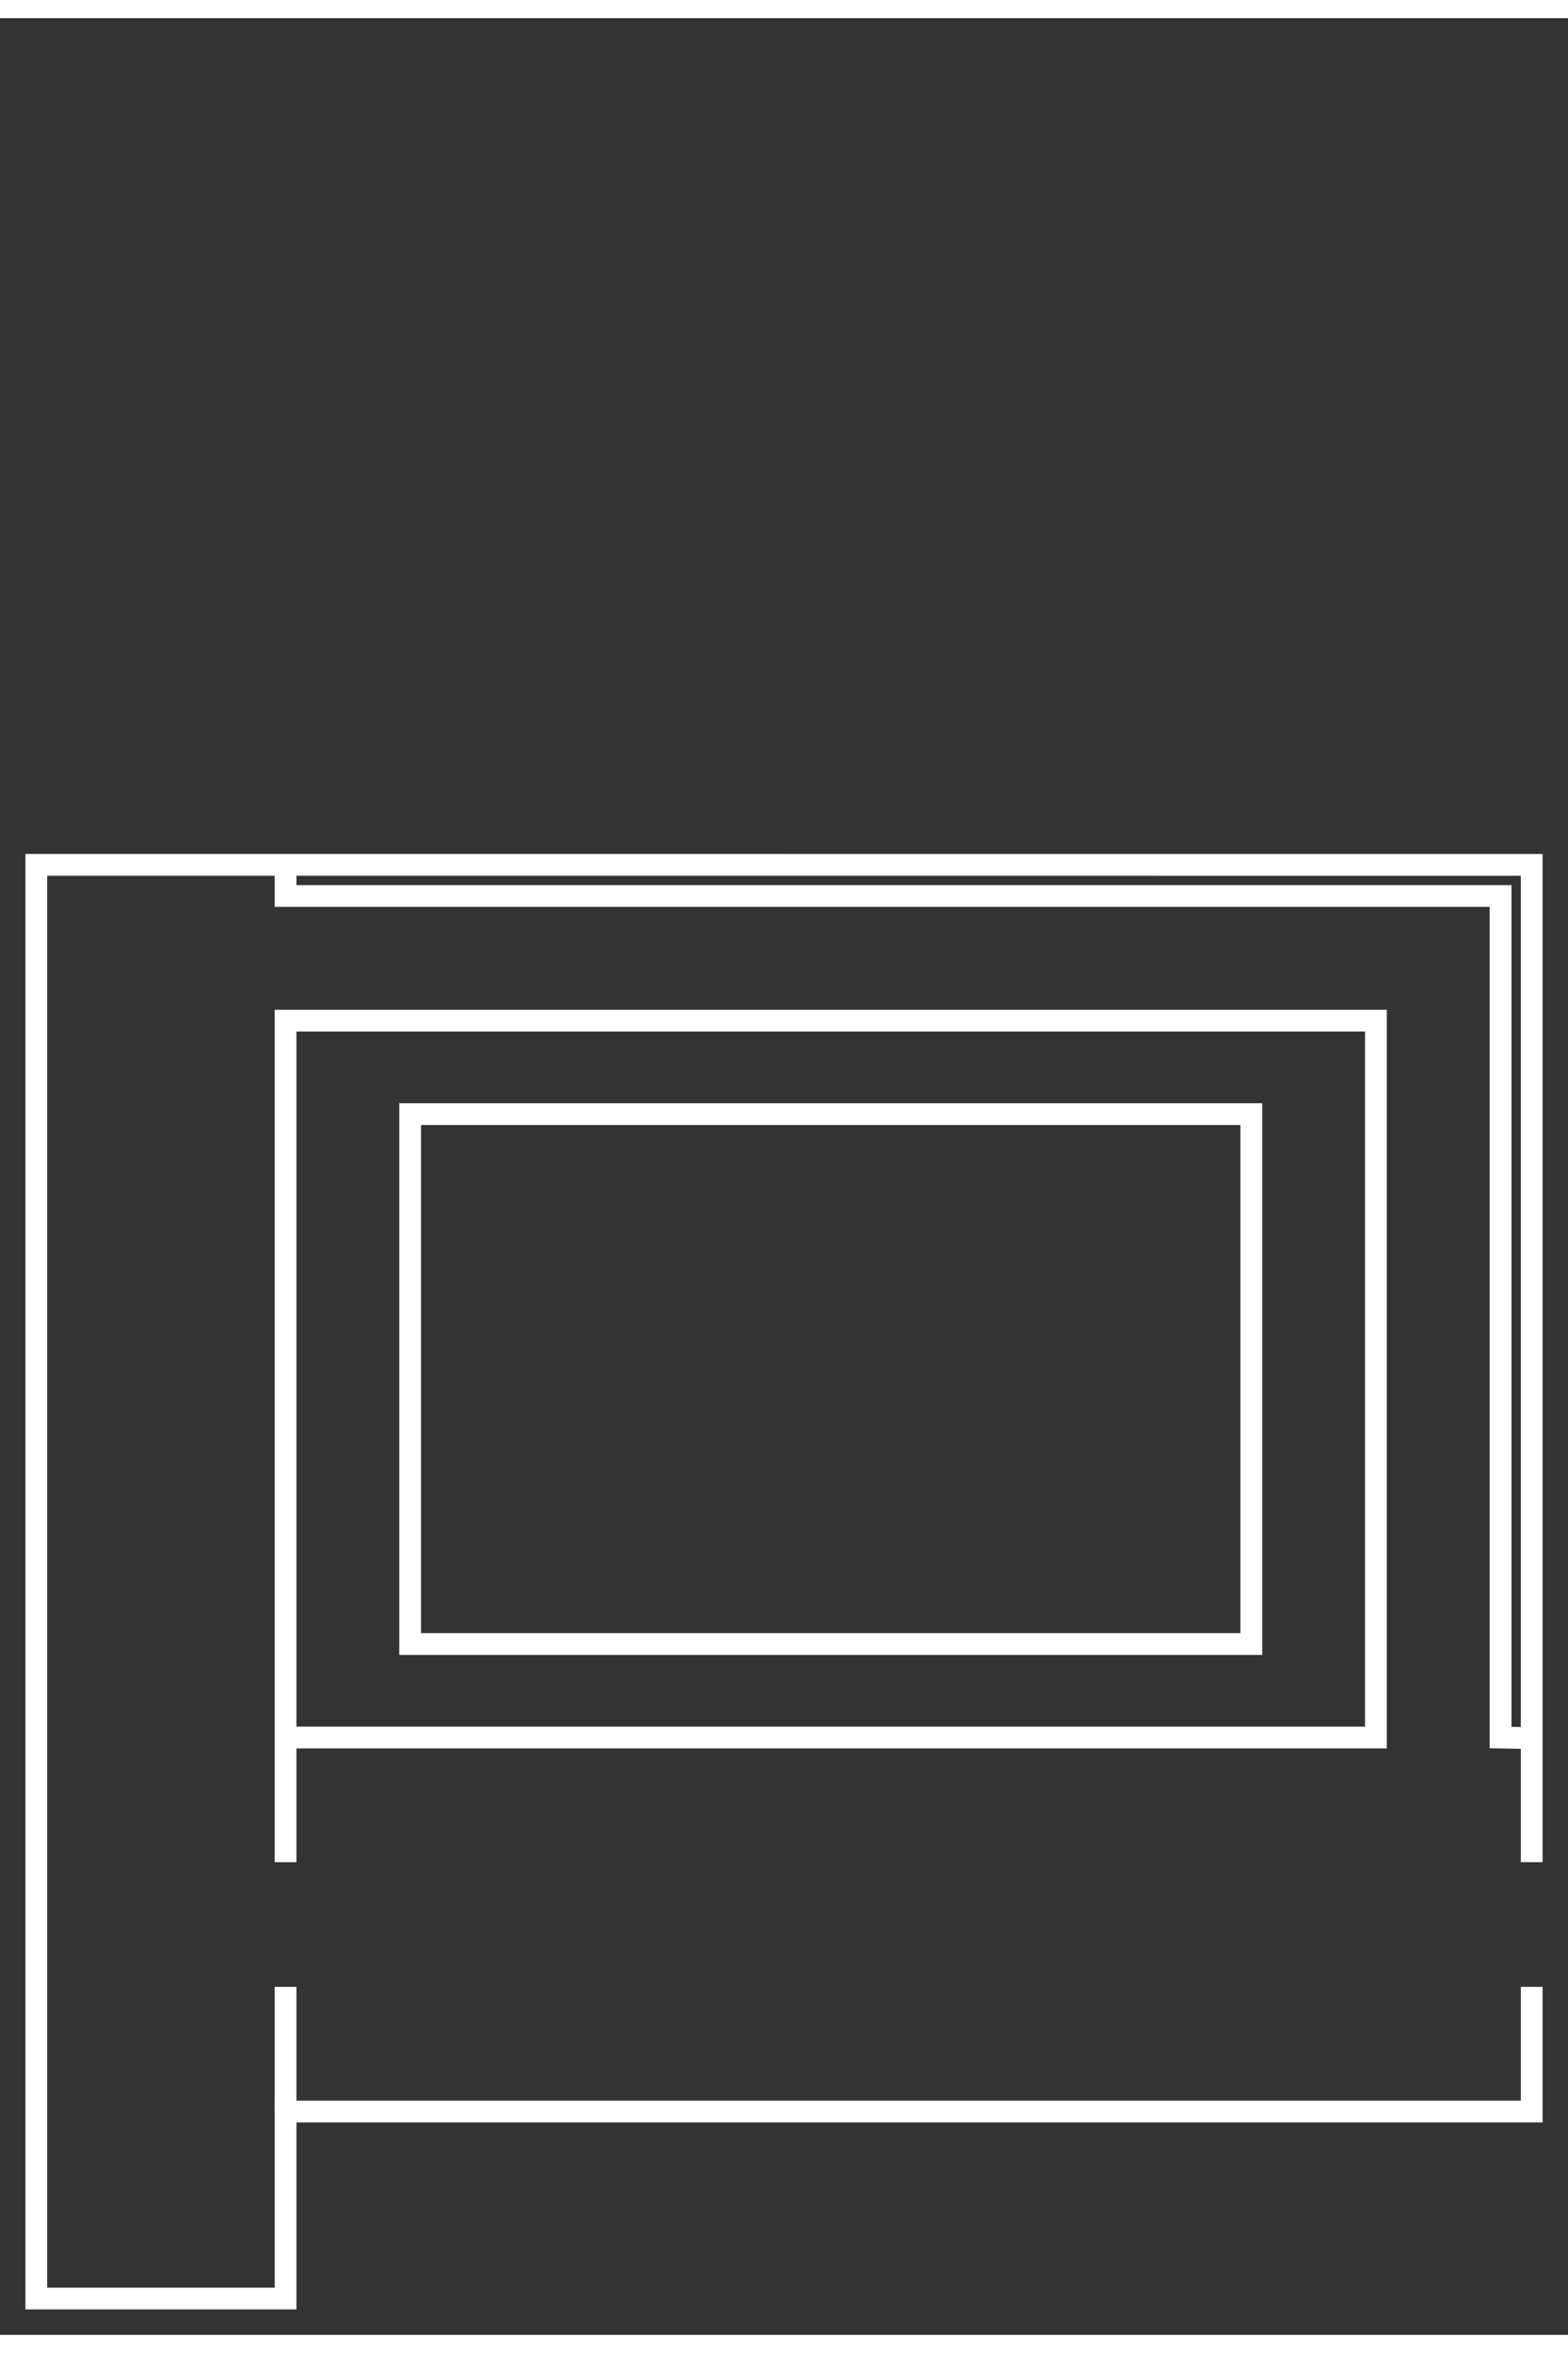 <svg id="Layer_1" data-name="Layer 1" xmlns="http://www.w3.org/2000/svg" width="412" height="618" viewBox="-10 -10 432 638">
  <rect x="-10" y="-10" width="432" height="638" fill="#333333" stroke="none"/>
  <defs>
    <style>
      .cls-1 {
        fill: none;
        stroke: #fff;
        stroke-miterlimit: 10;
        stroke-width: 6px;
      }
    </style>
  </defs>
  <polyline class="cls-1" points="412 497.83 412 464.41 412 223.18 0 223.17 0 618 68.67 618 68.67 566.5 412 566.5 412 532.17"/>
  <line class="cls-1" x1="68.67" y1="532.17" x2="68.67" y2="566.5"/>
  <polyline class="cls-1" points="68.67 223.17 68.67 231.75 403.42 231.75 403.42 463.5 412 463.67"/>
  <polyline class="cls-1" points="68.67 497.83 68.67 266.08 369.08 266.08 369.08 463.5 68.25 463.5"/>
  <rect class="cls-1" x="103" y="291.83" width="231.75" height="145.92"/>
</svg>
